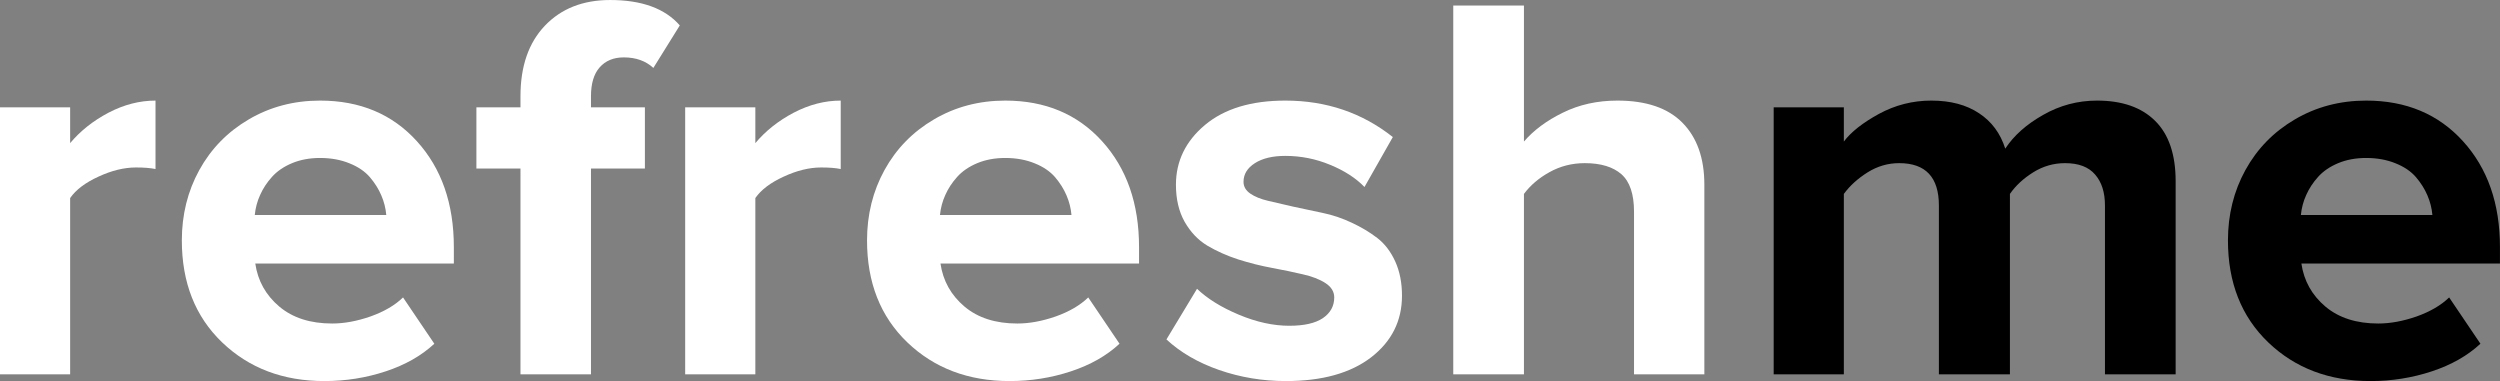 <svg xmlns="http://www.w3.org/2000/svg" xmlns:xlink="http://www.w3.org/1999/xlink" zoomAndPan="magnify" preserveAspectRatio="xMidYMid meet" version="1.0" viewBox="75.34 170.53 226.04 34.45"><rect x="75.34" y="170.53" width="226.04" height="34.45" fill="#808080" stroke="none"/><defs><g/></defs><g fill="#ffffff" fill-opacity="1"><g transform="translate(72.182, 204.375)"><g><path d="M 3.156 0 L 3.156 -24.141 L 9.5 -24.141 L 9.5 -20.906 C 10.426 -22.008 11.582 -22.926 12.969 -23.656 C 14.363 -24.383 15.781 -24.75 17.219 -24.75 L 17.219 -18.562 C 16.77 -18.656 16.18 -18.703 15.453 -18.703 C 14.379 -18.703 13.25 -18.426 12.062 -17.875 C 10.875 -17.332 10.02 -16.688 9.5 -15.938 L 9.5 0 Z M 3.156 0 "/></g></g></g><g fill="#ffffff" fill-opacity="1"><g transform="translate(90.172, 204.375)"><g><path d="M 1.609 -12.109 C 1.609 -14.43 2.133 -16.551 3.188 -18.469 C 4.25 -20.395 5.738 -21.922 7.656 -23.047 C 9.582 -24.18 11.734 -24.75 14.109 -24.75 C 17.723 -24.75 20.641 -23.523 22.859 -21.078 C 25.086 -18.629 26.203 -15.438 26.203 -11.5 L 26.203 -10.016 L 8.25 -10.016 C 8.477 -8.453 9.203 -7.156 10.422 -6.125 C 11.641 -5.102 13.234 -4.594 15.203 -4.594 C 16.285 -4.594 17.441 -4.805 18.672 -5.234 C 19.898 -5.672 20.879 -6.242 21.609 -6.953 L 24.438 -2.766 C 23.27 -1.68 21.801 -0.848 20.031 -0.266 C 18.27 0.316 16.426 0.609 14.5 0.609 C 10.77 0.609 7.688 -0.555 5.25 -2.891 C 2.82 -5.223 1.609 -8.297 1.609 -12.109 Z M 8.203 -14.406 L 20.094 -14.406 C 20.039 -15.02 19.891 -15.613 19.641 -16.188 C 19.398 -16.758 19.055 -17.305 18.609 -17.828 C 18.16 -18.348 17.547 -18.766 16.766 -19.078 C 15.984 -19.398 15.098 -19.562 14.109 -19.562 C 13.172 -19.562 12.328 -19.406 11.578 -19.094 C 10.828 -18.781 10.223 -18.367 9.766 -17.859 C 9.305 -17.348 8.945 -16.801 8.688 -16.219 C 8.426 -15.645 8.266 -15.039 8.203 -14.406 Z M 8.203 -14.406 "/></g></g></g><g fill="#ffffff" fill-opacity="1"><g transform="translate(117.805, 204.375)"><g><path d="M 0.609 -18.609 L 0.609 -24.141 L 4.594 -24.141 L 4.594 -25.141 C 4.594 -27.848 5.328 -29.973 6.797 -31.516 C 8.273 -33.066 10.242 -33.844 12.703 -33.844 C 15.566 -33.844 17.664 -33.078 19 -31.547 L 16.609 -27.703 C 15.922 -28.336 15.031 -28.656 13.938 -28.656 C 13.008 -28.656 12.281 -28.352 11.75 -27.75 C 11.227 -27.156 10.969 -26.285 10.969 -25.141 L 10.969 -24.141 L 15.844 -24.141 L 15.844 -18.609 L 10.969 -18.609 L 10.969 0 L 4.594 0 L 4.594 -18.609 Z M 0.609 -18.609 "/></g></g></g><g fill="#ffffff" fill-opacity="1"><g transform="translate(134.135, 204.375)"><g><path d="M 3.156 0 L 3.156 -24.141 L 9.5 -24.141 L 9.5 -20.906 C 10.426 -22.008 11.582 -22.926 12.969 -23.656 C 14.363 -24.383 15.781 -24.75 17.219 -24.75 L 17.219 -18.562 C 16.77 -18.656 16.18 -18.703 15.453 -18.703 C 14.379 -18.703 13.25 -18.426 12.062 -17.875 C 10.875 -17.332 10.02 -16.688 9.5 -15.938 L 9.5 0 Z M 3.156 0 "/></g></g></g><g fill="#ffffff" fill-opacity="1"><g transform="translate(152.125, 204.375)"><g><path d="M 1.609 -12.109 C 1.609 -14.43 2.133 -16.551 3.188 -18.469 C 4.25 -20.395 5.738 -21.922 7.656 -23.047 C 9.582 -24.18 11.734 -24.75 14.109 -24.75 C 17.723 -24.75 20.641 -23.523 22.859 -21.078 C 25.086 -18.629 26.203 -15.438 26.203 -11.5 L 26.203 -10.016 L 8.25 -10.016 C 8.477 -8.453 9.203 -7.156 10.422 -6.125 C 11.641 -5.102 13.234 -4.594 15.203 -4.594 C 16.285 -4.594 17.441 -4.805 18.672 -5.234 C 19.898 -5.672 20.879 -6.242 21.609 -6.953 L 24.438 -2.766 C 23.27 -1.68 21.801 -0.848 20.031 -0.266 C 18.27 0.316 16.426 0.609 14.5 0.609 C 10.77 0.609 7.688 -0.555 5.25 -2.891 C 2.82 -5.223 1.609 -8.297 1.609 -12.109 Z M 8.203 -14.406 L 20.094 -14.406 C 20.039 -15.02 19.891 -15.613 19.641 -16.188 C 19.398 -16.758 19.055 -17.305 18.609 -17.828 C 18.16 -18.348 17.547 -18.766 16.766 -19.078 C 15.984 -19.398 15.098 -19.562 14.109 -19.562 C 13.172 -19.562 12.328 -19.406 11.578 -19.094 C 10.828 -18.781 10.223 -18.367 9.766 -17.859 C 9.305 -17.348 8.945 -16.801 8.688 -16.219 C 8.426 -15.645 8.266 -15.039 8.203 -14.406 Z M 8.203 -14.406 "/></g></g></g><g fill="#ffffff" fill-opacity="1"><g transform="translate(179.758, 204.375)"><g><path d="M 1.047 -3.156 L 3.812 -7.734 C 4.75 -6.836 6.008 -6.055 7.594 -5.391 C 9.188 -4.723 10.707 -4.391 12.156 -4.391 C 13.488 -4.391 14.5 -4.617 15.188 -5.078 C 15.875 -5.547 16.219 -6.172 16.219 -6.953 C 16.219 -7.473 15.953 -7.906 15.422 -8.25 C 14.891 -8.594 14.203 -8.859 13.359 -9.047 C 12.523 -9.242 11.598 -9.438 10.578 -9.625 C 9.566 -9.812 8.551 -10.066 7.531 -10.391 C 6.508 -10.723 5.578 -11.141 4.734 -11.641 C 3.898 -12.148 3.219 -12.867 2.688 -13.797 C 2.164 -14.734 1.906 -15.848 1.906 -17.141 C 1.906 -19.273 2.781 -21.078 4.531 -22.547 C 6.289 -24.016 8.711 -24.75 11.797 -24.75 C 15.504 -24.75 18.742 -23.648 21.516 -21.453 L 18.953 -16.938 C 18.18 -17.738 17.148 -18.406 15.859 -18.938 C 14.566 -19.477 13.211 -19.75 11.797 -19.75 C 10.648 -19.75 9.734 -19.531 9.047 -19.094 C 8.359 -18.656 8.016 -18.094 8.016 -17.406 C 8.016 -16.977 8.219 -16.625 8.625 -16.344 C 9.031 -16.062 9.566 -15.844 10.234 -15.688 C 10.91 -15.531 11.676 -15.352 12.531 -15.156 C 13.383 -14.969 14.266 -14.781 15.172 -14.594 C 16.078 -14.406 16.957 -14.109 17.812 -13.703 C 18.664 -13.305 19.43 -12.848 20.109 -12.328 C 20.785 -11.805 21.328 -11.098 21.734 -10.203 C 22.141 -9.305 22.344 -8.273 22.344 -7.109 C 22.344 -4.828 21.41 -2.969 19.547 -1.531 C 17.68 -0.102 15.113 0.609 11.844 0.609 C 9.738 0.609 7.727 0.273 5.812 -0.391 C 3.906 -1.055 2.316 -1.977 1.047 -3.156 Z M 1.047 -3.156 "/></g></g></g><g fill="#ffffff" fill-opacity="1"><g transform="translate(203.582, 204.375)"><g><path d="M 3.156 0 L 3.156 -33.344 L 9.547 -33.344 L 9.547 -21.047 C 10.422 -22.066 11.594 -22.938 13.062 -23.656 C 14.531 -24.383 16.176 -24.75 18 -24.75 C 20.602 -24.75 22.562 -24.082 23.875 -22.75 C 25.195 -21.414 25.859 -19.547 25.859 -17.141 L 25.859 0 L 19.5 0 L 19.5 -14.703 C 19.5 -16.297 19.117 -17.426 18.359 -18.094 C 17.598 -18.758 16.492 -19.094 15.047 -19.094 C 13.891 -19.094 12.828 -18.82 11.859 -18.281 C 10.898 -17.75 10.129 -17.094 9.547 -16.312 L 9.547 0 Z M 3.156 0 "/></g></g></g><g fill="#000000" fill-opacity="1"><g transform="translate(232.553, 204.375)"><g><path d="M 3.156 0 L 3.156 -24.141 L 9.5 -24.141 L 9.5 -21.047 C 10.145 -21.91 11.203 -22.742 12.672 -23.547 C 14.148 -24.348 15.727 -24.75 17.406 -24.75 C 19.145 -24.75 20.582 -24.367 21.719 -23.609 C 22.863 -22.859 23.656 -21.789 24.094 -20.406 C 24.863 -21.582 26.004 -22.598 27.516 -23.453 C 29.023 -24.316 30.648 -24.75 32.391 -24.75 C 34.66 -24.75 36.41 -24.141 37.641 -22.922 C 38.879 -21.703 39.5 -19.879 39.5 -17.453 L 39.5 0 L 33.109 0 L 33.109 -15.266 C 33.109 -16.453 32.812 -17.383 32.219 -18.062 C 31.633 -18.75 30.727 -19.094 29.5 -19.094 C 28.469 -19.094 27.508 -18.816 26.625 -18.266 C 25.738 -17.711 25.035 -17.062 24.516 -16.312 L 24.516 0 L 18.094 0 L 18.094 -15.266 C 18.094 -17.816 16.895 -19.094 14.5 -19.094 C 13.488 -19.094 12.539 -18.816 11.656 -18.266 C 10.77 -17.711 10.051 -17.062 9.5 -16.312 L 9.5 0 Z M 3.156 0 "/></g></g></g><g fill="#000000" fill-opacity="1"><g transform="translate(275.173, 204.375)"><g><path d="M 1.609 -12.109 C 1.609 -14.43 2.133 -16.551 3.188 -18.469 C 4.25 -20.395 5.738 -21.922 7.656 -23.047 C 9.582 -24.18 11.734 -24.75 14.109 -24.75 C 17.723 -24.75 20.641 -23.523 22.859 -21.078 C 25.086 -18.629 26.203 -15.438 26.203 -11.5 L 26.203 -10.016 L 8.25 -10.016 C 8.477 -8.453 9.203 -7.156 10.422 -6.125 C 11.641 -5.102 13.234 -4.594 15.203 -4.594 C 16.285 -4.594 17.441 -4.805 18.672 -5.234 C 19.898 -5.672 20.879 -6.242 21.609 -6.953 L 24.438 -2.766 C 23.27 -1.68 21.801 -0.848 20.031 -0.266 C 18.27 0.316 16.426 0.609 14.5 0.609 C 10.77 0.609 7.688 -0.555 5.25 -2.891 C 2.82 -5.223 1.609 -8.297 1.609 -12.109 Z M 8.203 -14.406 L 20.094 -14.406 C 20.039 -15.02 19.891 -15.613 19.641 -16.188 C 19.398 -16.758 19.055 -17.305 18.609 -17.828 C 18.16 -18.348 17.547 -18.766 16.766 -19.078 C 15.984 -19.398 15.098 -19.562 14.109 -19.562 C 13.172 -19.562 12.328 -19.406 11.578 -19.094 C 10.828 -18.781 10.223 -18.367 9.766 -17.859 C 9.305 -17.348 8.945 -16.801 8.688 -16.219 C 8.426 -15.645 8.266 -15.039 8.203 -14.406 Z M 8.203 -14.406 "/></g></g></g></svg>